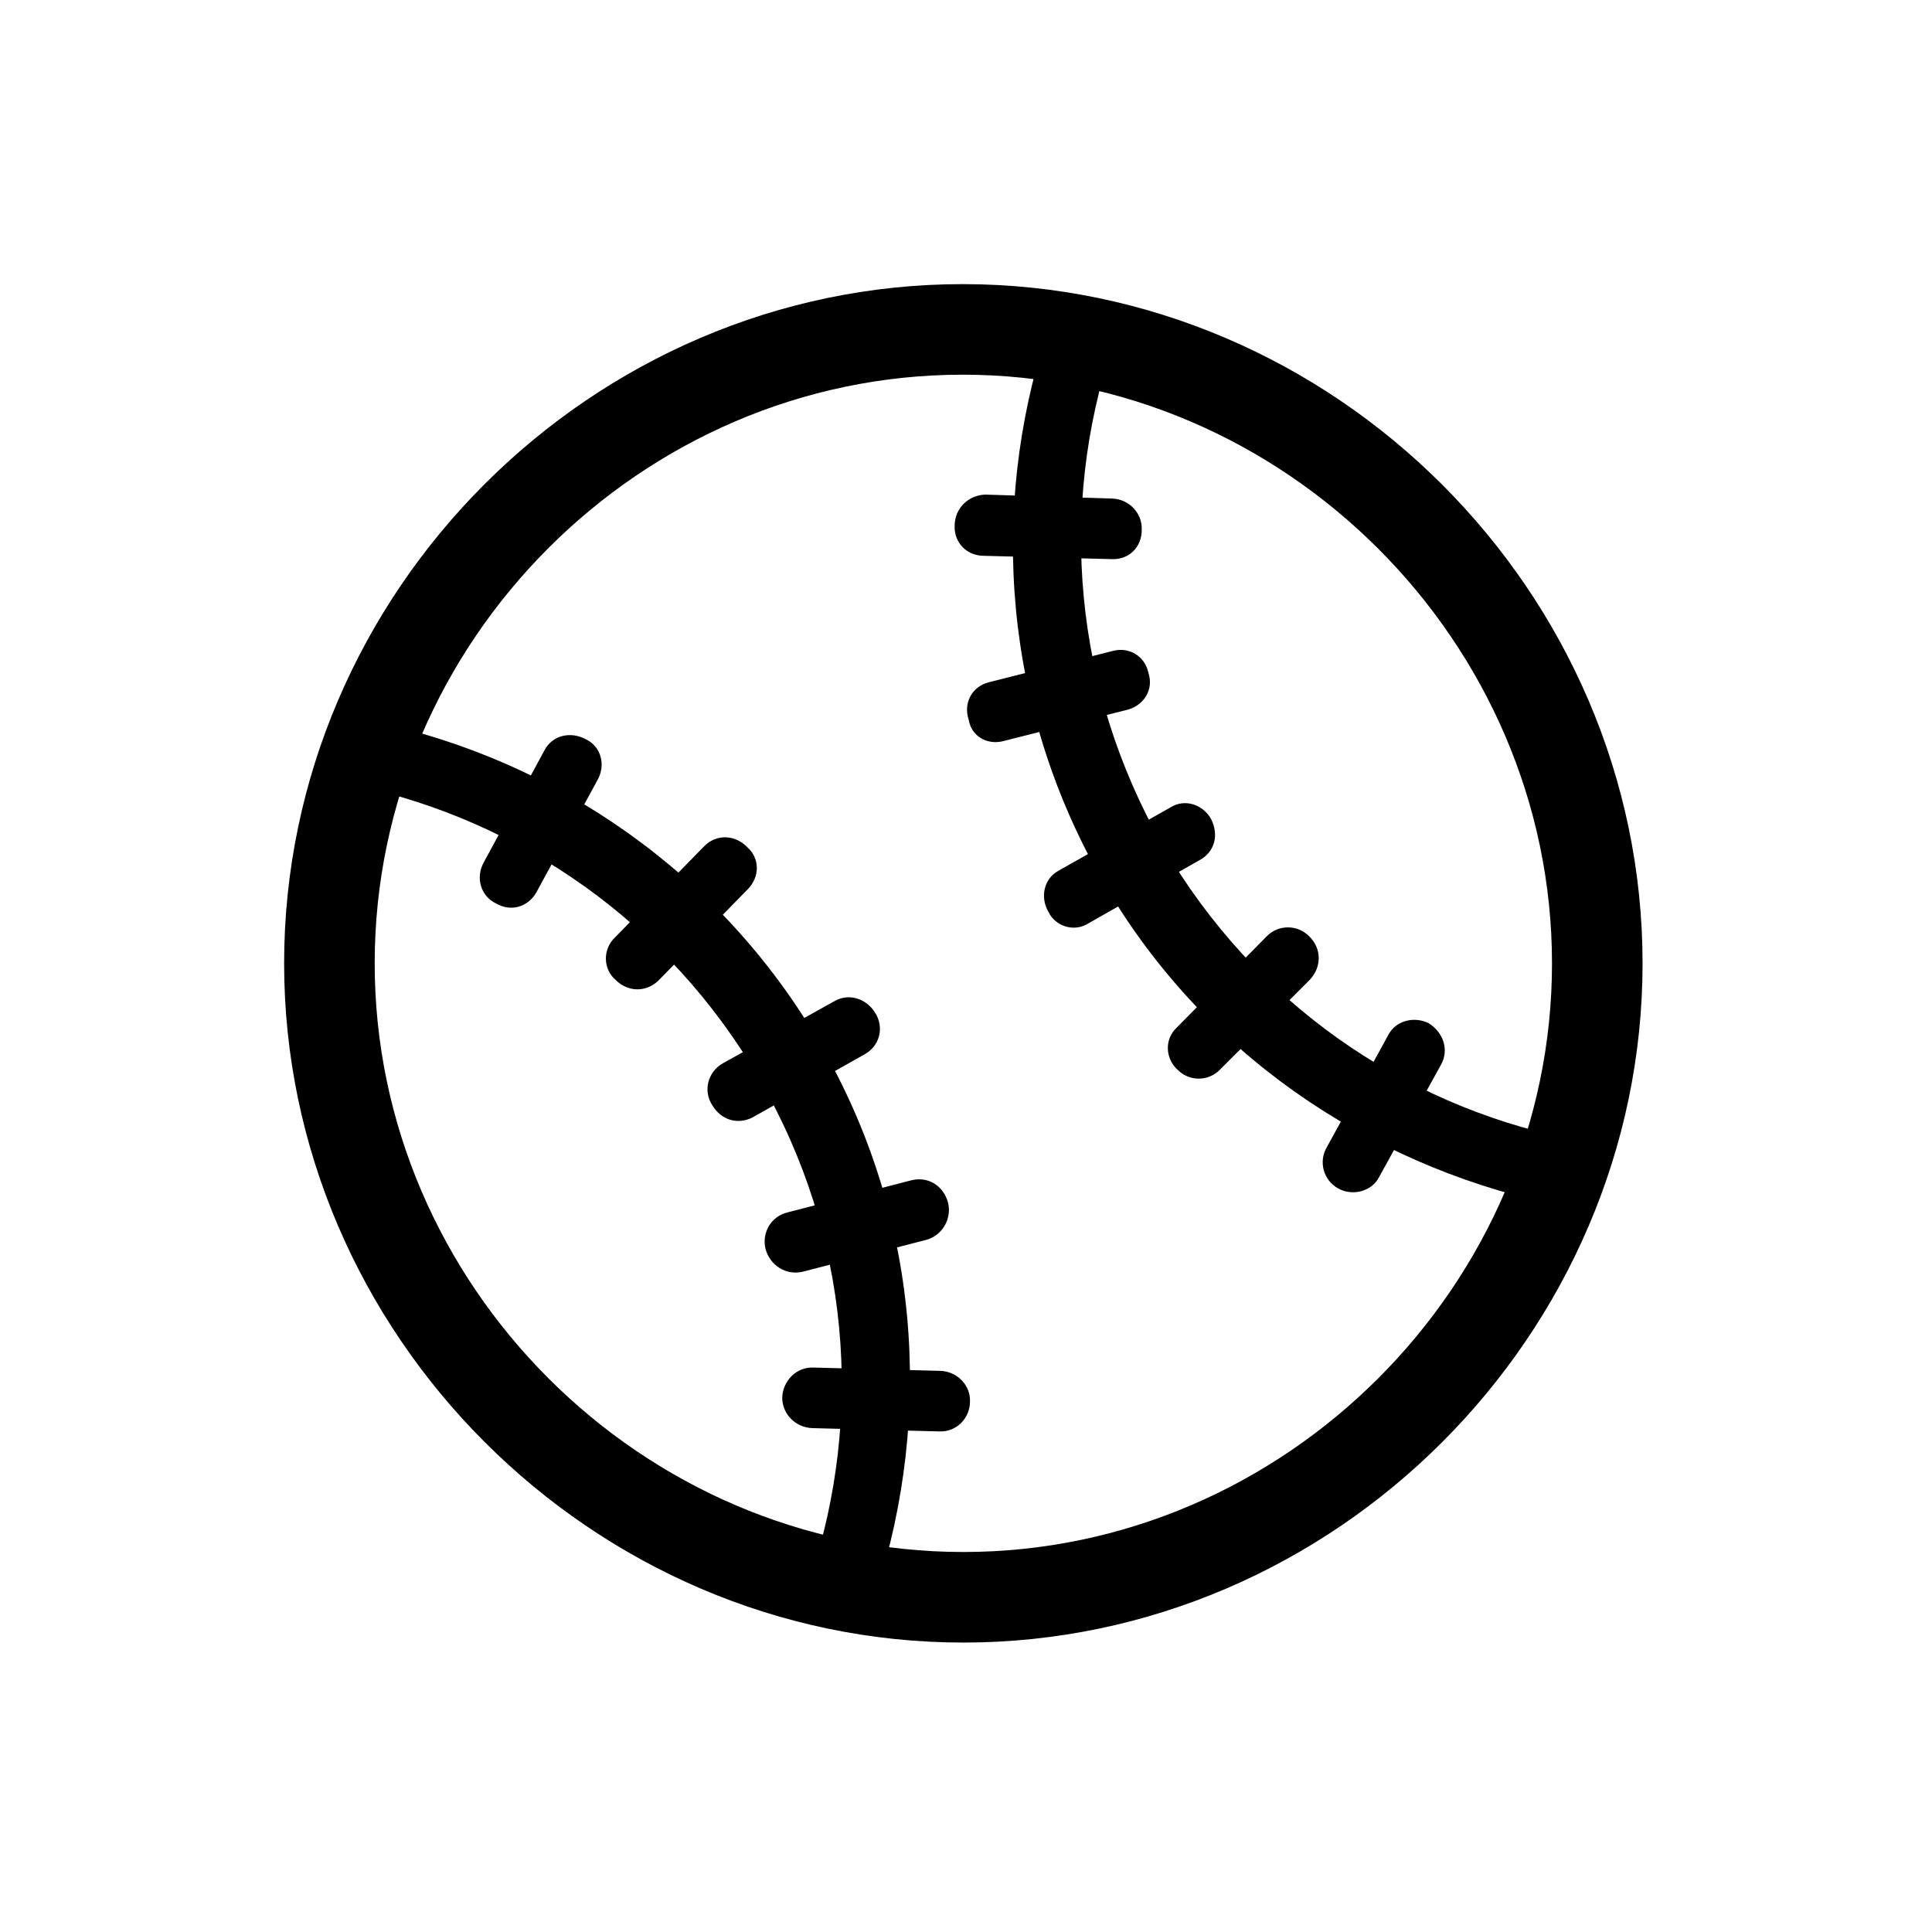 <!-- Generated by IcoMoon.io -->
<svg version="1.1" xmlns="http://www.w3.org/2000/svg" width="32" height="32" viewBox="0 0 32 32">
<title>baseball</title>
<path d="M13.43 26.114l1.081 0.265c0.949-2.934 0.728-6.243-0.927-9.088-1.643-2.835-4.379-4.699-7.379-5.338l-0.309 1.059c2.702 0.574 5.173 2.261 6.684 4.864 1.511 2.614 1.721 5.592 0.849 8.239zM8.886 14.776l1.015-1.864c0.132-0.243 0.055-0.541-0.187-0.662-0.254-0.143-0.563-0.077-0.695 0.176l-1.004 1.853c-0.143 0.254-0.055 0.562 0.199 0.684 0.243 0.143 0.529 0.066 0.673-0.187zM10.904 16.243l1.478-1.511c0.21-0.21 0.199-0.518 0-0.695-0.198-0.21-0.507-0.232-0.717-0.022l-1.478 1.511c-0.21 0.198-0.198 0.529 0.011 0.706 0.199 0.198 0.496 0.21 0.706 0.011zM12.471 18.504l1.842-1.037c0.265-0.143 0.331-0.452 0.187-0.684-0.143-0.243-0.441-0.342-0.684-0.198l-1.842 1.026c-0.254 0.143-0.331 0.463-0.176 0.695 0.143 0.243 0.419 0.331 0.673 0.199zM13.298 21.063l2.051-0.529c0.265-0.077 0.419-0.353 0.353-0.618-0.077-0.276-0.331-0.441-0.618-0.364l-2.040 0.529c-0.276 0.066-0.43 0.342-0.364 0.607 0.077 0.276 0.342 0.441 0.618 0.375zM13.452 23.654l2.107 0.055c0.287 0.011 0.507-0.221 0.507-0.496 0.011-0.265-0.21-0.496-0.485-0.507l-2.107-0.055c-0.287-0.011-0.507 0.221-0.518 0.496 0 0.276 0.221 0.496 0.496 0.507zM25.673 19.938l0.298-1.081c-2.724-0.563-5.195-2.239-6.706-4.842-1.5-2.625-1.721-5.614-0.849-8.25l-1.081-0.243c-0.949 2.923-0.717 6.21 0.926 9.066s4.39 4.688 7.412 5.349zM18.415 9.261c0.287 0.011 0.496-0.199 0.496-0.485 0.011-0.276-0.21-0.507-0.485-0.518l-2.107-0.066c-0.287 0.011-0.507 0.232-0.507 0.518-0.011 0.276 0.199 0.496 0.485 0.496l2.118 0.055zM18.68 11.754c0.276-0.077 0.43-0.342 0.342-0.607-0.055-0.276-0.32-0.441-0.596-0.364l-2.051 0.518c-0.287 0.077-0.419 0.353-0.331 0.618 0.044 0.276 0.309 0.43 0.585 0.353l2.051-0.518zM19.871 14.246c0.254-0.143 0.32-0.419 0.187-0.684-0.132-0.232-0.43-0.342-0.673-0.188l-1.853 1.048c-0.243 0.132-0.309 0.441-0.165 0.684 0.11 0.232 0.419 0.342 0.662 0.187l1.842-1.048zM21.691 16.232c0.209-0.221 0.198-0.529-0.011-0.728-0.188-0.188-0.507-0.199-0.706 0.011l-1.489 1.511c-0.198 0.188-0.187 0.507 0.022 0.695 0.187 0.187 0.496 0.199 0.695 0l1.489-1.489zM23.864 17.643c0.143-0.254 0.044-0.54-0.199-0.695-0.243-0.121-0.551-0.044-0.673 0.199l-1.015 1.853c-0.143 0.243-0.055 0.551 0.187 0.684 0.232 0.132 0.562 0.055 0.684-0.199l1.015-1.842zM15.956 27.206c6.154 0 11.25-5.107 11.25-11.25 0-6.154-5.107-11.25-11.261-11.25-6.143 0-11.239 5.096-11.239 11.25 0 6.143 5.107 11.25 11.25 11.25zM15.956 25.706c-5.327 0-9.75-4.423-9.75-9.75s4.412-9.75 9.739-9.75 9.761 4.423 9.761 9.75c0 5.327-4.423 9.75-9.75 9.75z"></path>
</svg>

